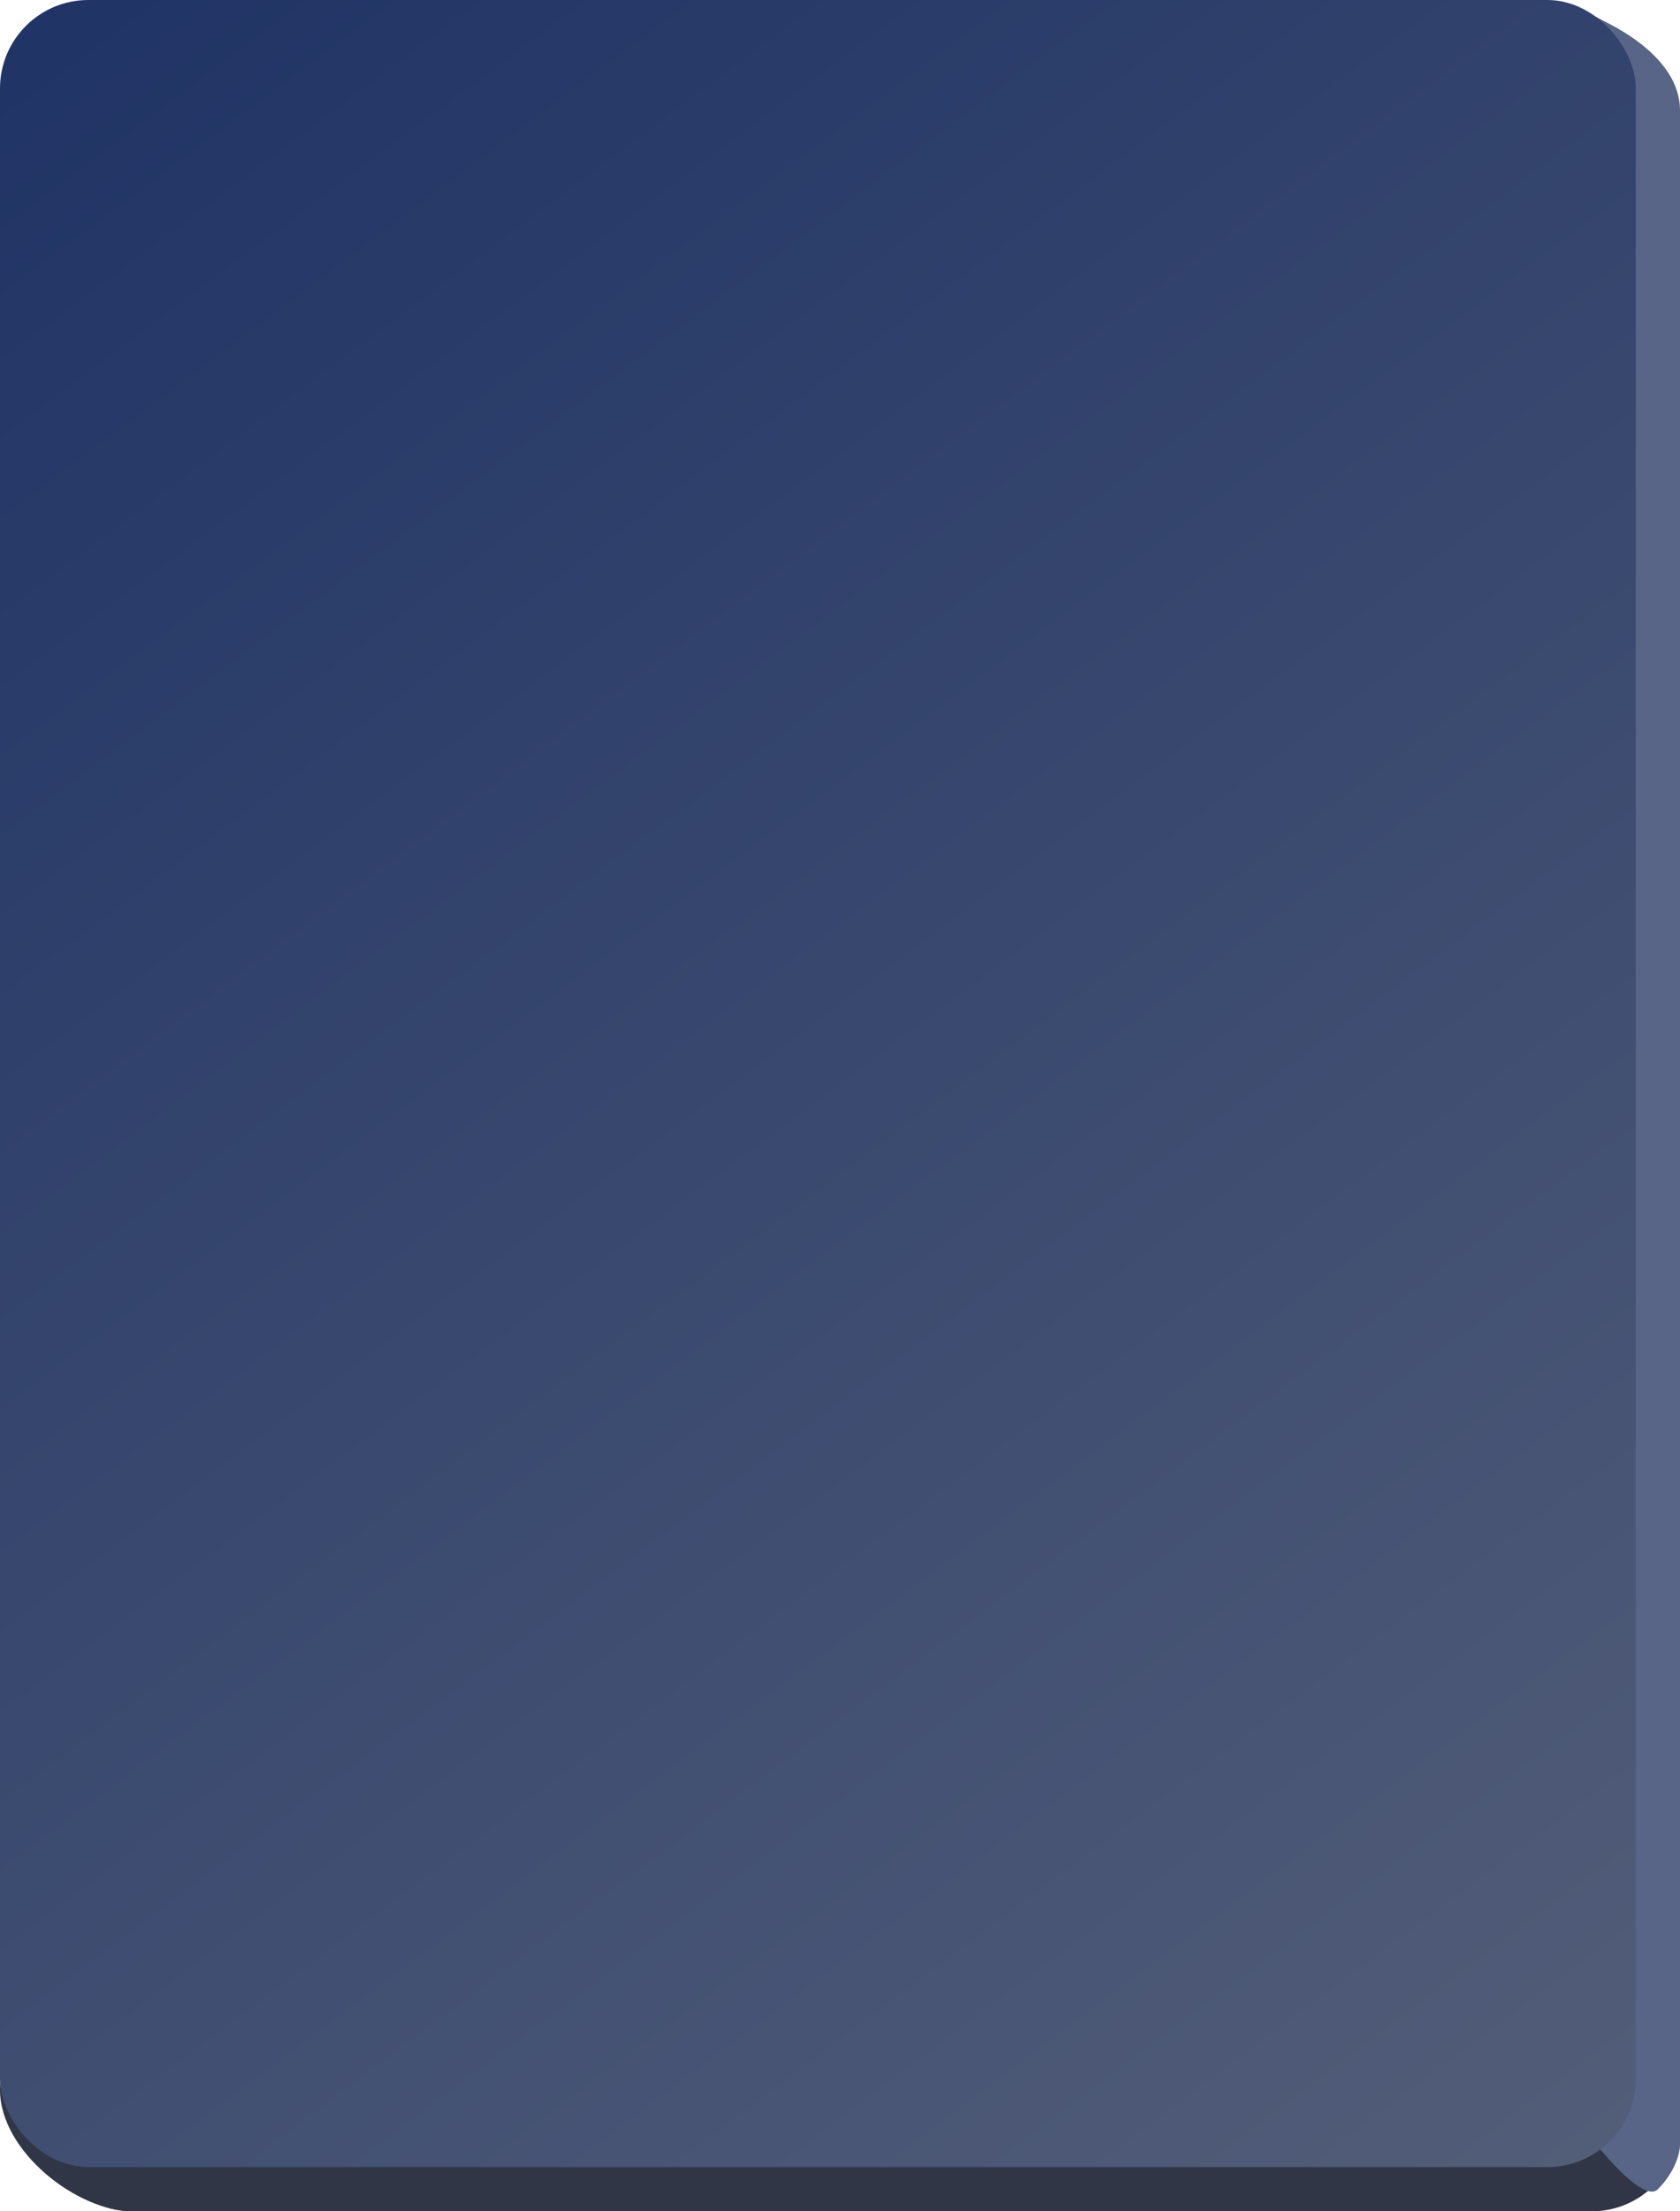 <svg width="76" height="100" viewBox="0 0 76 100" fill="none" xmlns="http://www.w3.org/2000/svg">
<path d="M2 6C2 3.791 3.791 2 6 2H72C74.209 2 76 3.791 76 6V96C76 98.209 74.209 100 72 100H6C3.791 100 2 98.209 2 96V6Z" fill="#303645"/>
<path d="M0 94.5C0 97.3 3.5 100 6 100L7.5 97.5C5 95.333 0 91.7 0 94.5Z" fill="#303645"/>
<path d="M69.231 0.188C71.984 -0.323 75.277 2.625 75.734 5.083L73.549 7.014C70.963 4.952 66.478 0.698 69.231 0.188Z" fill="#303645"/>
<path d="M76 5C76 2.2 72 0.5 70 0V94C71.333 96 74.2 99.8 75 99C75.8 98.2 76 97.333 76 97V5Z" fill="#586587"/>
<rect width="74" height="98" rx="4" fill="url(#paint0_linear)"/>
<defs>
<linearGradient id="paint0_linear" x1="0" y1="0" x2="72.5" y2="97" gradientUnits="userSpaceOnUse">
<stop stop-color="#1F3365"/>
<stop offset="1" stop-color="#525D78"/>
</linearGradient>
</defs>
</svg>
